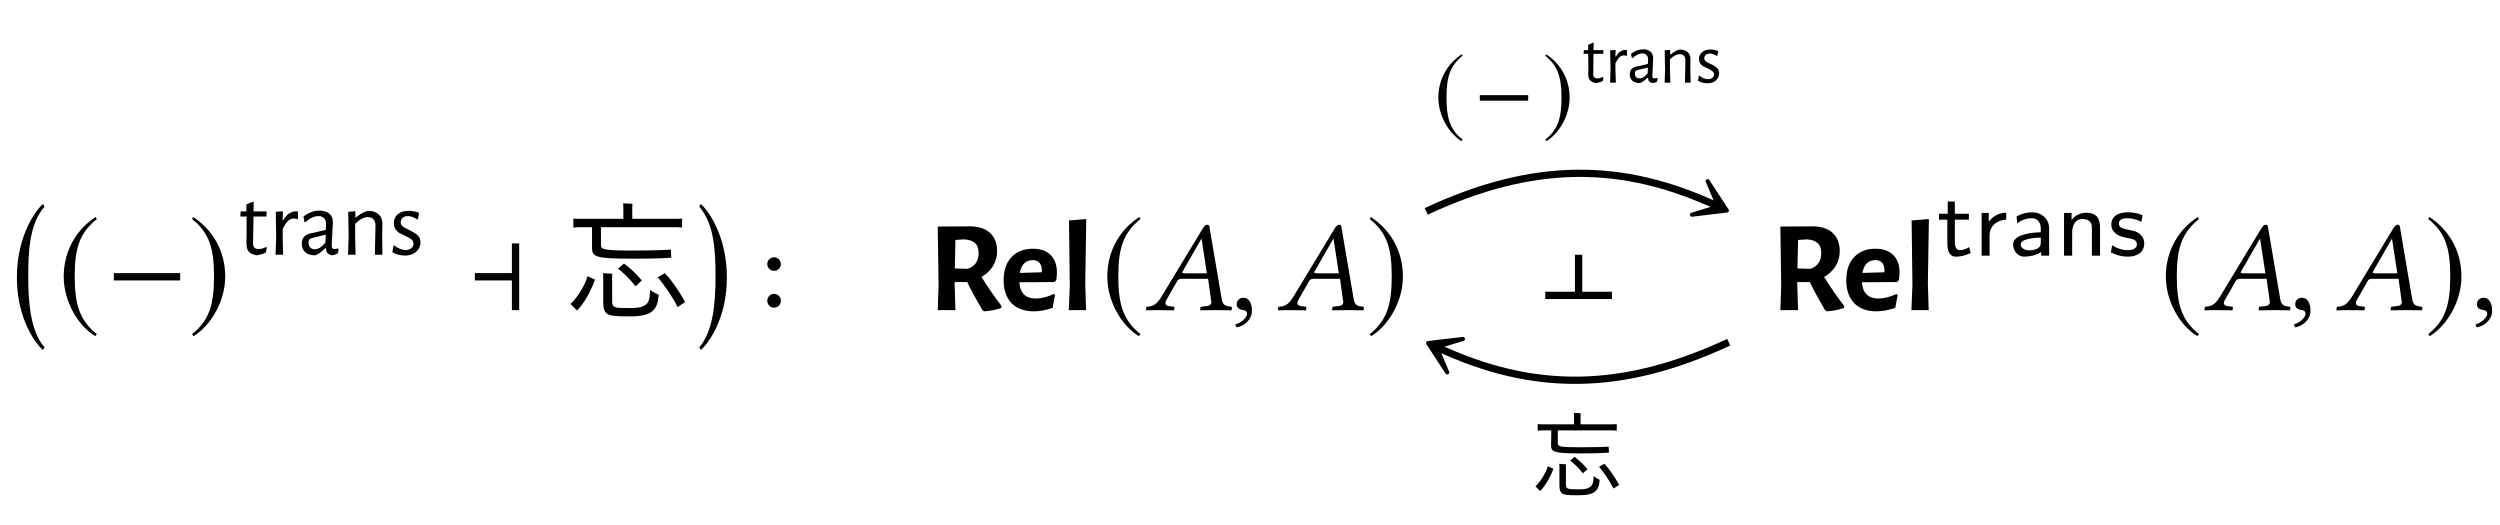 <?xml version="1.0" encoding="UTF-8"?>
<svg xmlns="http://www.w3.org/2000/svg" xmlns:xlink="http://www.w3.org/1999/xlink" width="192.148" height="40.353" viewBox="0 0 192.148 40.353">
<defs>
<g>
<g id="glyph-0-0">
</g>
<g id="glyph-0-1">
<path d="M 2.625 10.453 C 1.531 9.219 1.375 6.922 1.375 5.078 C 1.375 3.234 1.422 1.016 2.625 -0.359 L 2.5 -0.562 C 2.031 -0.156 0.5 1.781 0.5 5.078 C 0.5 8.375 2.031 10.266 2.5 10.656 Z M 2.625 10.453 "/>
</g>
<g id="glyph-0-2">
<path d="M 0.297 10.453 L 0.422 10.656 C 0.891 10.266 2.422 8.375 2.422 5.078 C 2.422 1.781 0.891 -0.156 0.422 -0.562 L 0.297 -0.359 C 1.5 1.016 1.547 3.234 1.547 5.078 C 1.547 6.922 1.391 9.219 0.297 10.453 Z M 0.297 10.453 "/>
</g>
<g id="glyph-1-0">
</g>
<g id="glyph-1-1">
<path d="M 2.938 -7.141 C 1.5 -6.203 0.484 -4.594 0.484 -2.562 C 0.484 -0.703 1.531 1.172 2.906 2.016 L 3.031 1.859 C 1.719 0.812 1.328 -0.391 1.328 -2.594 C 1.328 -4.812 1.75 -5.953 3.031 -6.984 Z M 2.938 -7.141 "/>
</g>
<g id="glyph-1-2">
<path d="M 5.719 -2.281 L 5.719 -2.844 L 0.625 -2.844 L 0.625 -2.281 Z M 5.719 -2.281 "/>
</g>
<g id="glyph-1-3">
<path d="M 0.375 -7.141 L 0.297 -6.984 C 1.578 -5.953 1.984 -4.812 1.984 -2.594 C 1.984 -0.391 1.609 0.812 0.297 1.859 L 0.406 2.016 C 1.781 1.172 2.844 -0.703 2.844 -2.562 C 2.844 -4.594 1.828 -6.203 0.375 -7.141 Z M 0.375 -7.141 "/>
</g>
<g id="glyph-1-4">
<path d="M 4.031 0 L 4.031 -5.125 L 3.469 -5.125 L 3.469 -2.844 L 0.625 -2.844 L 0.625 -2.281 L 3.469 -2.281 L 3.469 0 Z M 4.031 0 "/>
</g>
<g id="glyph-2-0">
</g>
<g id="glyph-2-1">
<path d="M 1.625 -0.438 C 1.789 -0.438 1.969 -0.488 2.156 -0.594 L 2.219 -0.547 L 2.156 -0.172 C 1.895 -0.047 1.656 0.023 1.438 0.047 C 1.156 -0.004 0.953 -0.102 0.828 -0.25 C 0.711 -0.406 0.656 -0.629 0.656 -0.922 L 0.672 -1.438 L 0.672 -2.938 L 0.203 -2.938 L 0.188 -2.984 L 0.219 -3.328 L 0.656 -3.328 L 0.656 -3.859 L 1.156 -4.078 L 1.219 -4.031 L 1.203 -3.328 L 2.188 -3.328 L 2.219 -3.281 L 2.188 -2.938 L 1.203 -2.938 L 1.172 -0.969 C 1.16 -0.77 1.191 -0.629 1.266 -0.547 C 1.336 -0.473 1.457 -0.438 1.625 -0.438 Z M 1.625 -0.438 "/>
</g>
<g id="glyph-2-2">
<path d="M 2.109 -3.328 C 2.16 -3.328 2.223 -3.328 2.297 -3.328 L 2.297 -2.766 L 2.234 -2.734 C 2.148 -2.766 2.062 -2.781 1.969 -2.781 C 1.801 -2.781 1.648 -2.711 1.516 -2.578 C 1.391 -2.453 1.258 -2.25 1.125 -1.969 L 1.125 -1.453 L 1.156 0 L 0.578 0 L 0.625 -1.406 L 0.594 -3.297 L 1.141 -3.344 L 1.125 -2.656 L 1.172 -2.656 C 1.305 -2.895 1.457 -3.066 1.625 -3.172 C 1.789 -3.273 1.953 -3.328 2.109 -3.328 Z M 2.109 -3.328 "/>
</g>
<g id="glyph-2-3">
<path d="M 1.672 -3.391 C 1.992 -3.391 2.242 -3.312 2.422 -3.156 C 2.609 -3 2.703 -2.785 2.703 -2.516 C 2.703 -2.43 2.688 -2.133 2.656 -1.625 C 2.625 -1.102 2.609 -0.801 2.609 -0.719 C 2.609 -0.613 2.625 -0.539 2.656 -0.5 C 2.688 -0.457 2.742 -0.438 2.828 -0.438 C 2.898 -0.438 2.984 -0.453 3.078 -0.484 L 3.141 -0.422 L 3.078 -0.109 C 2.941 -0.023 2.805 0.023 2.672 0.047 C 2.516 0.023 2.391 -0.023 2.297 -0.109 C 2.211 -0.203 2.172 -0.332 2.172 -0.5 L 2.109 -0.5 C 1.848 -0.227 1.594 -0.047 1.344 0.047 C 1.008 0.047 0.754 -0.031 0.578 -0.188 C 0.398 -0.352 0.312 -0.578 0.312 -0.859 C 0.312 -1.066 0.363 -1.234 0.469 -1.359 C 0.582 -1.492 0.754 -1.586 0.984 -1.641 L 2.156 -1.906 L 2.172 -2.391 C 2.172 -2.578 2.117 -2.719 2.016 -2.812 C 1.922 -2.914 1.781 -2.969 1.594 -2.969 C 1.426 -2.969 1.258 -2.926 1.094 -2.844 C 0.926 -2.77 0.75 -2.648 0.562 -2.484 L 0.516 -2.516 L 0.438 -2.938 C 0.832 -3.238 1.242 -3.391 1.672 -3.391 Z M 1.094 -1.281 C 1 -1.258 0.93 -1.223 0.891 -1.172 C 0.848 -1.117 0.828 -1.039 0.828 -0.938 C 0.828 -0.781 0.867 -0.656 0.953 -0.562 C 1.047 -0.469 1.164 -0.422 1.312 -0.422 C 1.582 -0.422 1.852 -0.594 2.125 -0.938 L 2.156 -1.547 Z M 1.094 -1.281 "/>
</g>
<g id="glyph-2-4">
<path d="M 2.688 -2.266 C 2.688 -2.461 2.633 -2.613 2.531 -2.719 C 2.438 -2.832 2.297 -2.891 2.109 -2.891 C 1.805 -2.891 1.477 -2.719 1.125 -2.375 L 1.125 -1.453 L 1.156 0 L 0.578 0 L 0.625 -1.406 L 0.594 -3.297 L 1.141 -3.344 L 1.141 -2.859 L 1.172 -2.859 C 1.473 -3.117 1.781 -3.289 2.094 -3.375 C 2.457 -3.375 2.734 -3.285 2.922 -3.109 C 3.117 -2.941 3.219 -2.703 3.219 -2.391 L 3.203 -1.453 L 3.219 0 L 2.641 0 Z M 2.688 -2.266 "/>
</g>
<g id="glyph-2-5">
<path d="M 1.484 -3.375 C 1.766 -3.375 2.031 -3.32 2.281 -3.219 L 2.203 -2.75 L 2.125 -2.719 C 1.883 -2.883 1.648 -2.969 1.422 -2.969 C 1.254 -2.969 1.117 -2.922 1.016 -2.828 C 0.922 -2.734 0.875 -2.617 0.875 -2.484 C 0.875 -2.359 0.926 -2.254 1.031 -2.172 C 1.133 -2.098 1.297 -2.008 1.516 -1.906 C 1.703 -1.812 1.852 -1.727 1.969 -1.656 C 2.082 -1.594 2.18 -1.504 2.266 -1.391 C 2.348 -1.273 2.391 -1.129 2.391 -0.953 C 2.391 -0.773 2.344 -0.609 2.25 -0.453 C 2.156 -0.297 2.016 -0.172 1.828 -0.078 C 1.648 0.016 1.441 0.062 1.203 0.062 C 0.859 0.062 0.535 -0.02 0.234 -0.188 L 0.312 -0.672 L 0.375 -0.719 C 0.508 -0.602 0.656 -0.516 0.812 -0.453 C 0.969 -0.391 1.113 -0.359 1.25 -0.359 C 1.438 -0.359 1.582 -0.406 1.688 -0.5 C 1.801 -0.602 1.859 -0.723 1.859 -0.859 C 1.859 -0.984 1.805 -1.086 1.703 -1.172 C 1.598 -1.254 1.438 -1.348 1.219 -1.453 C 1.031 -1.535 0.879 -1.609 0.766 -1.672 C 0.648 -1.742 0.551 -1.844 0.469 -1.969 C 0.383 -2.094 0.344 -2.242 0.344 -2.422 C 0.344 -2.703 0.441 -2.93 0.641 -3.109 C 0.848 -3.285 1.129 -3.375 1.484 -3.375 Z M 1.484 -3.375 "/>
</g>
<g id="glyph-3-0">
<path d="M 8.719 0.703 L 8.719 -8.281 L 1.25 -8.281 L 1.25 0.703 Z M 4.984 -4.109 L 1.938 -7.875 L 8.031 -7.875 Z M 8.328 0.016 L 5.234 -3.797 L 8.328 -7.609 Z M 1.641 -7.594 L 4.719 -3.797 L 1.641 0.016 Z M 8.031 0.297 L 1.922 0.297 L 4.984 -3.484 Z M 8.031 0.297 "/>
</g>
<g id="glyph-3-1">
<path d="M 2.219 -6.375 C 2.219 -5.688 2.219 -4.906 2.219 -4.797 C 2.219 -4.094 2.484 -3.953 5.266 -3.953 C 6.953 -3.953 7.844 -3.984 8.312 -4.031 C 8.297 -4.156 8.297 -4.453 8.281 -4.656 C 7.953 -4.625 6.922 -4.578 5.312 -4.578 C 3.078 -4.578 2.906 -4.672 2.906 -5 L 2.906 -6.375 L 8.359 -6.375 C 8.688 -6.375 8.906 -6.375 9.141 -6.344 L 9.141 -7.031 C 8.906 -7.016 8.688 -7.016 8.359 -7.016 L 5.312 -7.016 L 5.312 -7.938 C 5.312 -8 5.328 -8.109 5.328 -8.172 C 5.188 -8.188 4.766 -8.203 4.609 -8.203 C 4.609 -8.125 4.625 -8 4.625 -7.953 L 4.625 -7.016 L 1.578 -7.016 C 1.25 -7.016 1.031 -7.016 0.781 -7.031 L 0.781 -6.344 C 1.031 -6.375 1.25 -6.375 1.578 -6.375 Z M 4.219 -3.188 C 4.609 -2.891 5.219 -2.297 5.562 -1.828 L 6.047 -2.281 C 5.625 -2.797 5.047 -3.328 4.672 -3.578 Z M 6.328 -0.406 C 6.094 -0.234 5.766 -0.156 5.172 -0.156 C 4.422 -0.156 4.203 -0.172 4.078 -0.203 C 3.875 -0.25 3.766 -0.375 3.766 -0.609 L 3.766 -2.656 C 3.766 -2.703 3.781 -2.766 3.781 -2.797 C 3.578 -2.797 3.25 -2.828 3.062 -2.844 C 3.078 -2.797 3.078 -2.734 3.078 -2.688 L 3.078 -0.594 C 3.078 -0.125 3.172 0.156 3.406 0.297 C 3.594 0.422 3.938 0.484 5.109 0.484 C 6.875 0.484 7.25 -0.031 7.344 -1.172 C 7.172 -1.25 6.875 -1.422 6.672 -1.547 C 6.672 -0.844 6.562 -0.562 6.328 -0.406 Z M 7.812 -2.844 L 7.266 -2.516 C 7.75 -1.984 8.422 -1 8.797 -0.234 C 8.984 -0.359 9.203 -0.5 9.375 -0.625 C 8.875 -1.531 8.25 -2.406 7.812 -2.844 Z M 0.562 -0.469 C 0.719 -0.312 0.953 -0.094 1.062 0.031 C 1.531 -0.422 2.078 -1.312 2.406 -2.25 C 2.438 -2.266 2.453 -2.297 2.469 -2.328 L 1.875 -2.609 C 1.672 -1.844 1 -0.859 0.562 -0.469 Z M 0.562 -0.469 "/>
</g>
<g id="glyph-4-0">
</g>
<g id="glyph-4-1">
<path d="M 0.703 -3.531 C 0.703 -3.25 0.938 -3.016 1.219 -3.016 C 1.516 -3.016 1.75 -3.25 1.75 -3.531 C 1.75 -3.828 1.516 -4.062 1.219 -4.062 C 0.938 -4.062 0.703 -3.828 0.703 -3.531 Z M 0.703 -0.719 C 0.703 -0.422 0.938 -0.188 1.219 -0.188 C 1.516 -0.188 1.75 -0.422 1.75 -0.719 C 1.75 -1 1.516 -1.25 1.219 -1.25 C 0.938 -1.25 0.703 -1 0.703 -0.719 Z M 0.703 -0.719 "/>
</g>
<g id="glyph-5-0">
</g>
<g id="glyph-5-1">
<path d="M 2.141 -5.203 C 1.094 -4.531 0.344 -3.344 0.344 -1.875 C 0.344 -0.516 1.125 0.844 2.125 1.469 L 2.203 1.344 C 1.25 0.594 0.969 -0.281 0.969 -1.891 C 0.969 -3.5 1.266 -4.344 2.203 -5.094 Z M 2.141 -5.203 "/>
</g>
<g id="glyph-5-2">
<path d="M 4.172 -1.656 L 4.172 -2.078 L 0.453 -2.078 L 0.453 -1.656 Z M 4.172 -1.656 "/>
</g>
<g id="glyph-5-3">
<path d="M 0.281 -5.203 L 0.203 -5.094 C 1.141 -4.344 1.453 -3.5 1.453 -1.891 C 1.453 -0.281 1.172 0.594 0.203 1.344 L 0.297 1.469 C 1.297 0.844 2.078 -0.516 2.078 -1.875 C 2.078 -3.344 1.328 -4.531 0.281 -5.203 Z M 0.281 -5.203 "/>
</g>
<g id="glyph-6-0">
</g>
<g id="glyph-6-1">
<path d="M 1.234 -0.328 C 1.348 -0.328 1.477 -0.363 1.625 -0.438 L 1.672 -0.406 L 1.625 -0.125 C 1.426 -0.031 1.242 0.02 1.078 0.031 C 0.867 -0.008 0.719 -0.086 0.625 -0.203 C 0.539 -0.316 0.5 -0.477 0.5 -0.688 L 0.516 -1.078 L 0.5 -2.219 L 0.156 -2.219 L 0.141 -2.25 L 0.172 -2.5 L 0.5 -2.5 L 0.5 -2.906 L 0.875 -3.078 L 0.922 -3.031 L 0.906 -2.5 L 1.656 -2.5 L 1.672 -2.469 L 1.656 -2.219 L 0.906 -2.219 L 0.891 -0.734 C 0.879 -0.586 0.898 -0.484 0.953 -0.422 C 1.016 -0.359 1.109 -0.328 1.234 -0.328 Z M 1.234 -0.328 "/>
</g>
<g id="glyph-6-2">
<path d="M 1.594 -2.516 C 1.633 -2.516 1.68 -2.508 1.734 -2.5 L 1.734 -2.078 L 1.688 -2.062 C 1.625 -2.082 1.555 -2.094 1.484 -2.094 C 1.359 -2.094 1.242 -2.039 1.141 -1.938 C 1.047 -1.844 0.945 -1.691 0.844 -1.484 L 0.844 -1.109 L 0.875 0 L 0.438 0 L 0.469 -1.062 L 0.438 -2.484 L 0.859 -2.516 L 0.844 -2 L 0.891 -2 C 0.984 -2.188 1.094 -2.316 1.219 -2.391 C 1.344 -2.473 1.469 -2.516 1.594 -2.516 Z M 1.594 -2.516 "/>
</g>
<g id="glyph-6-3">
<path d="M 1.266 -2.562 C 1.504 -2.562 1.691 -2.5 1.828 -2.375 C 1.961 -2.258 2.031 -2.098 2.031 -1.891 C 2.031 -1.828 2.02 -1.602 2 -1.219 C 1.977 -0.832 1.969 -0.609 1.969 -0.547 C 1.969 -0.461 1.977 -0.406 2 -0.375 C 2.031 -0.344 2.078 -0.328 2.141 -0.328 C 2.191 -0.328 2.254 -0.336 2.328 -0.359 L 2.375 -0.328 L 2.328 -0.078 C 2.223 -0.016 2.117 0.02 2.016 0.031 C 1.898 0.02 1.805 -0.016 1.734 -0.078 C 1.672 -0.148 1.641 -0.25 1.641 -0.375 L 1.594 -0.375 C 1.395 -0.176 1.203 -0.039 1.016 0.031 C 0.766 0.031 0.57 -0.023 0.438 -0.141 C 0.301 -0.266 0.234 -0.43 0.234 -0.641 C 0.234 -0.805 0.273 -0.938 0.359 -1.031 C 0.441 -1.125 0.566 -1.191 0.734 -1.234 L 1.625 -1.438 L 1.641 -1.797 C 1.641 -1.941 1.598 -2.051 1.516 -2.125 C 1.441 -2.207 1.336 -2.25 1.203 -2.25 C 1.078 -2.25 0.953 -2.219 0.828 -2.156 C 0.703 -2.094 0.566 -2 0.422 -1.875 L 0.391 -1.906 L 0.328 -2.219 C 0.629 -2.445 0.941 -2.562 1.266 -2.562 Z M 0.828 -0.969 C 0.754 -0.945 0.703 -0.914 0.672 -0.875 C 0.641 -0.844 0.625 -0.785 0.625 -0.703 C 0.625 -0.586 0.656 -0.492 0.719 -0.422 C 0.789 -0.359 0.883 -0.328 1 -0.328 C 1.195 -0.328 1.398 -0.457 1.609 -0.719 L 1.625 -1.156 Z M 0.828 -0.969 "/>
</g>
<g id="glyph-6-4">
<path d="M 2.031 -1.703 C 2.031 -1.859 1.992 -1.977 1.922 -2.062 C 1.848 -2.145 1.738 -2.188 1.594 -2.188 C 1.363 -2.188 1.113 -2.055 0.844 -1.797 L 0.844 -1.109 L 0.875 0 L 0.438 0 L 0.469 -1.062 L 0.438 -2.484 L 0.859 -2.516 L 0.859 -2.156 L 0.891 -2.156 C 1.117 -2.352 1.348 -2.484 1.578 -2.547 C 1.859 -2.547 2.066 -2.477 2.203 -2.344 C 2.348 -2.219 2.422 -2.035 2.422 -1.797 L 2.406 -1.094 L 2.438 0 L 2 0 Z M 2.031 -1.703 "/>
</g>
<g id="glyph-6-5">
<path d="M 1.125 -2.547 C 1.332 -2.547 1.535 -2.504 1.734 -2.422 L 1.672 -2.078 L 1.594 -2.062 C 1.414 -2.176 1.242 -2.234 1.078 -2.234 C 0.953 -2.234 0.848 -2.195 0.766 -2.125 C 0.691 -2.062 0.656 -1.977 0.656 -1.875 C 0.656 -1.781 0.691 -1.703 0.766 -1.641 C 0.848 -1.578 0.973 -1.508 1.141 -1.438 C 1.285 -1.375 1.398 -1.312 1.484 -1.25 C 1.566 -1.195 1.641 -1.129 1.703 -1.047 C 1.766 -0.961 1.797 -0.852 1.797 -0.719 C 1.797 -0.582 1.758 -0.457 1.688 -0.344 C 1.625 -0.227 1.523 -0.133 1.391 -0.062 C 1.254 0.008 1.094 0.047 0.906 0.047 C 0.645 0.047 0.398 -0.016 0.172 -0.141 L 0.234 -0.516 L 0.281 -0.547 C 0.383 -0.453 0.492 -0.379 0.609 -0.328 C 0.734 -0.285 0.848 -0.266 0.953 -0.266 C 1.086 -0.266 1.195 -0.301 1.281 -0.375 C 1.363 -0.457 1.406 -0.547 1.406 -0.641 C 1.406 -0.742 1.363 -0.82 1.281 -0.875 C 1.207 -0.938 1.086 -1.008 0.922 -1.094 C 0.773 -1.156 0.656 -1.211 0.562 -1.266 C 0.477 -1.316 0.406 -1.391 0.344 -1.484 C 0.281 -1.578 0.25 -1.691 0.25 -1.828 C 0.25 -2.035 0.328 -2.207 0.484 -2.344 C 0.641 -2.477 0.852 -2.547 1.125 -2.547 Z M 1.125 -2.547 "/>
</g>
<g id="glyph-7-0">
<path d="M 6.359 0.516 L 6.359 -6.031 L 0.906 -6.031 L 0.906 0.516 Z M 3.625 -3 L 1.406 -5.734 L 5.844 -5.734 Z M 6.062 0.016 L 3.812 -2.766 L 6.062 -5.547 Z M 1.203 -5.531 L 3.438 -2.766 L 1.203 0 Z M 5.859 0.219 L 1.406 0.219 L 3.625 -2.531 Z M 5.859 0.219 "/>
</g>
<g id="glyph-7-1">
<path d="M 1.625 -4.641 C 1.625 -4.156 1.609 -3.578 1.609 -3.5 C 1.609 -2.984 1.812 -2.875 3.844 -2.875 C 5.062 -2.875 5.719 -2.906 6.062 -2.938 C 6.047 -3.031 6.047 -3.25 6.031 -3.391 C 5.797 -3.375 5.047 -3.344 3.875 -3.344 C 2.25 -3.344 2.125 -3.406 2.125 -3.641 L 2.125 -4.641 L 6.094 -4.641 C 6.328 -4.641 6.5 -4.641 6.656 -4.625 L 6.656 -5.125 C 6.5 -5.109 6.328 -5.109 6.094 -5.109 L 3.875 -5.109 L 3.875 -5.797 C 3.875 -5.828 3.875 -5.922 3.891 -5.953 C 3.781 -5.969 3.469 -5.984 3.359 -5.984 C 3.359 -5.922 3.375 -5.828 3.375 -5.797 L 3.375 -5.109 L 1.156 -5.109 C 0.922 -5.109 0.75 -5.109 0.578 -5.125 L 0.578 -4.625 C 0.75 -4.641 0.922 -4.641 1.156 -4.641 Z M 3.078 -2.328 C 3.359 -2.109 3.812 -1.672 4.047 -1.344 L 4.406 -1.656 C 4.094 -2.047 3.672 -2.422 3.406 -2.609 Z M 4.609 -0.297 C 4.438 -0.172 4.203 -0.109 3.766 -0.109 C 3.219 -0.109 3.062 -0.125 2.969 -0.156 C 2.812 -0.188 2.75 -0.281 2.75 -0.438 L 2.75 -1.938 C 2.75 -1.969 2.75 -2.016 2.766 -2.031 C 2.609 -2.047 2.375 -2.062 2.234 -2.078 C 2.234 -2.047 2.25 -2 2.25 -1.953 L 2.25 -0.422 C 2.25 -0.094 2.312 0.109 2.484 0.219 C 2.625 0.312 2.875 0.344 3.719 0.344 C 5 0.344 5.281 -0.016 5.344 -0.844 C 5.219 -0.906 5 -1.031 4.875 -1.125 C 4.875 -0.625 4.781 -0.422 4.609 -0.297 Z M 5.703 -2.078 L 5.297 -1.844 C 5.641 -1.453 6.141 -0.719 6.406 -0.172 C 6.547 -0.266 6.703 -0.359 6.844 -0.453 C 6.469 -1.125 6.016 -1.766 5.703 -2.078 Z M 0.406 -0.344 C 0.516 -0.234 0.688 -0.062 0.766 0.016 C 1.109 -0.312 1.516 -0.953 1.766 -1.641 C 1.766 -1.656 1.781 -1.672 1.797 -1.688 L 1.359 -1.891 C 1.219 -1.344 0.719 -0.625 0.406 -0.344 Z M 0.406 -0.344 "/>
</g>
<g id="glyph-8-0">
</g>
<g id="glyph-8-1">
<path d="M 0 4.031 L 5.125 4.031 L 5.125 3.469 L 2.844 3.469 L 2.844 0.625 L 2.281 0.625 L 2.281 3.469 L 0 3.469 Z M 0 4.031 "/>
</g>
<g id="glyph-9-0">
</g>
<g id="glyph-9-1">
<path d="M 4.141 -2.547 C 4.66 -1.723 5.176 -0.977 5.688 -0.312 L 5.672 -0.172 C 5.242 -0.016 4.801 0.07 4.344 0.094 L 4.203 -0.016 C 3.723 -0.836 3.336 -1.551 3.047 -2.156 L 2.078 -2.156 L 2.078 -2.031 L 2.141 0 L 0.781 0 L 0.844 -1.906 L 0.781 -6.422 L 3.234 -6.438 C 3.91 -6.438 4.43 -6.27 4.797 -5.938 C 5.16 -5.602 5.344 -5.133 5.344 -4.531 C 5.344 -4.113 5.238 -3.734 5.031 -3.391 C 4.82 -3.047 4.523 -2.766 4.141 -2.547 Z M 2.094 -3.203 L 3.078 -3.172 C 3.641 -3.359 3.922 -3.766 3.922 -4.391 C 3.922 -4.734 3.828 -4.988 3.641 -5.156 C 3.461 -5.32 3.188 -5.414 2.812 -5.438 L 2.141 -5.391 Z M 2.094 -3.203 "/>
</g>
<g id="glyph-9-2">
<path d="M 4.203 -2.156 L 1.5 -2.141 C 1.562 -1.305 1.984 -0.891 2.766 -0.891 C 3.18 -0.891 3.641 -1.004 4.141 -1.234 L 4.25 -1.172 L 4.062 -0.172 C 3.551 0.004 3.07 0.094 2.625 0.094 C 1.895 0.094 1.32 -0.113 0.906 -0.531 C 0.5 -0.957 0.297 -1.547 0.297 -2.297 C 0.297 -3.047 0.492 -3.633 0.891 -4.062 C 1.297 -4.5 1.848 -4.719 2.547 -4.719 C 3.129 -4.719 3.582 -4.555 3.906 -4.234 C 4.227 -3.922 4.391 -3.473 4.391 -2.891 C 4.391 -2.734 4.375 -2.539 4.344 -2.312 Z M 3.234 -3.047 C 3.234 -3.305 3.172 -3.504 3.047 -3.641 C 2.93 -3.773 2.758 -3.844 2.531 -3.844 C 2.27 -3.844 2.051 -3.758 1.875 -3.594 C 1.707 -3.426 1.594 -3.18 1.531 -2.859 L 3.219 -2.906 Z M 3.234 -3.047 "/>
</g>
<g id="glyph-9-3">
<path d="M 1.906 -2.047 L 1.969 0 L 0.641 0 L 0.719 -1.922 L 0.656 -6.891 L 1.984 -7 Z M 1.906 -2.047 "/>
</g>
<g id="glyph-10-0">
</g>
<g id="glyph-10-1">
<path d="M 3.062 -2.828 C 2.906 -2.828 2.828 -2.844 2.828 -2.891 C 2.828 -2.906 2.828 -2.938 2.844 -2.953 L 4.297 -5.484 L 4.312 -5.484 L 4.719 -2.828 Z M 1.609 -0.781 L 2.438 -2.234 C 2.516 -2.359 2.578 -2.406 2.812 -2.406 L 4.812 -2.406 L 5.047 -0.719 C 5.062 -0.688 5.062 -0.656 5.062 -0.625 C 5.062 -0.406 4.906 -0.312 4.578 -0.297 L 4.297 -0.266 C 4.25 -0.266 4.234 -0.234 4.219 -0.188 L 4.203 0 L 4.203 0.016 C 4.562 0.016 5.109 0 5.469 0 C 5.859 0 6.25 0.016 6.594 0.016 L 6.625 0 L 6.641 -0.188 C 6.641 -0.234 6.609 -0.266 6.562 -0.266 L 6.453 -0.281 C 6.078 -0.312 5.922 -0.469 5.859 -0.859 L 4.938 -6.266 C 4.922 -6.453 4.891 -6.562 4.75 -6.562 C 4.609 -6.562 4.516 -6.469 4.359 -6.203 L 1.219 -1.016 C 0.844 -0.406 0.562 -0.297 0.156 -0.266 C 0.094 -0.266 0.062 -0.234 0.062 -0.188 L 0.031 0 L 0.047 0.016 C 0.406 0.016 0.562 0 0.922 0 C 1.312 0 1.828 0.016 2.172 0.016 L 2.203 0 L 2.219 -0.188 C 2.234 -0.234 2.203 -0.266 2.156 -0.266 L 1.891 -0.297 C 1.641 -0.312 1.531 -0.406 1.531 -0.562 C 1.531 -0.625 1.562 -0.703 1.609 -0.781 Z M 1.609 -0.781 "/>
</g>
<g id="glyph-10-2">
<path d="M 1.031 -0.953 C 0.734 -0.953 0.516 -0.734 0.516 -0.453 C 0.516 -0.141 0.766 -0.047 0.953 -0.016 C 1.141 0 1.312 0.062 1.312 0.297 C 1.312 0.5 0.953 0.953 0.422 1.094 C 0.422 1.188 0.453 1.25 0.516 1.328 C 1.109 1.219 1.688 0.734 1.688 0.047 C 1.688 -0.562 1.438 -0.953 1.031 -0.953 Z M 1.031 -0.953 "/>
</g>
<g id="glyph-11-0">
</g>
<g id="glyph-11-1">
<path d="M 2.578 -0.203 L 2.453 -0.656 C 2.203 -0.484 1.953 -0.422 1.75 -0.422 C 1.453 -0.422 1.359 -0.719 1.359 -1.062 L 1.359 -2.766 L 2.438 -2.766 L 2.438 -3.219 L 1.359 -3.219 L 1.359 -4.156 L 0.812 -4.156 L 0.812 -3.219 L 0.141 -3.219 L 0.141 -2.766 L 0.781 -2.766 L 0.781 -0.938 C 0.781 -0.438 0.906 0.078 1.438 0.078 C 1.953 0.078 2.359 -0.094 2.578 -0.203 Z M 2.578 -0.203 "/>
</g>
<g id="glyph-11-2">
<path d="M 2.516 -2.766 L 2.516 -3.297 C 1.906 -3.297 1.469 -3 1.172 -2.609 L 1.172 -3.281 L 0.625 -3.281 L 0.625 0 L 1.234 0 L 1.234 -1.547 C 1.234 -2.328 1.875 -2.75 2.516 -2.766 Z M 2.516 -2.766 "/>
</g>
<g id="glyph-11-3">
<path d="M 3.172 0 L 3.172 -2.094 C 3.172 -2.828 2.594 -3.328 1.875 -3.328 C 1.422 -3.328 1.078 -3.234 0.672 -3.016 L 0.719 -2.484 C 0.953 -2.656 1.312 -2.875 1.875 -2.875 C 2.203 -2.875 2.531 -2.625 2.531 -2.078 L 2.531 -1.797 C 1.453 -1.766 0.406 -1.531 0.406 -0.859 C 0.406 -0.5 0.641 0.078 1.281 0.078 C 1.594 0.078 2.172 0 2.562 -0.281 L 2.562 0 Z M 2.531 -1.031 C 2.531 -0.891 2.531 -0.703 2.281 -0.547 C 2.047 -0.422 1.766 -0.406 1.688 -0.406 C 1.281 -0.406 0.984 -0.594 0.984 -0.859 C 0.984 -1.328 2.203 -1.375 2.531 -1.391 Z M 2.531 -1.031 "/>
</g>
<g id="glyph-11-4">
<path d="M 3.375 0 L 3.375 -2.156 C 3.375 -2.719 3.219 -3.297 2.312 -3.297 C 1.906 -3.297 1.5 -3.125 1.188 -2.75 L 1.188 -3.281 L 0.609 -3.281 L 0.609 0 L 1.234 0 L 1.234 -1.766 C 1.234 -2.25 1.438 -2.812 2 -2.812 C 2.75 -2.812 2.75 -2.312 2.75 -2.094 L 2.75 0 Z M 3.375 0 "/>
</g>
<g id="glyph-11-5">
<path d="M 2.781 -0.938 C 2.781 -1.078 2.766 -1.359 2.469 -1.641 C 2.188 -1.875 1.938 -1.922 1.578 -1.984 C 1.156 -2.078 0.828 -2.141 0.828 -2.453 C 0.828 -2.875 1.344 -2.875 1.453 -2.875 C 1.875 -2.875 2.188 -2.781 2.562 -2.594 L 2.656 -3.109 C 2.156 -3.312 1.797 -3.328 1.531 -3.328 C 1.344 -3.328 0.25 -3.328 0.25 -2.375 C 0.25 -2.031 0.438 -1.844 0.531 -1.75 C 0.797 -1.5 1.094 -1.438 1.484 -1.359 C 1.828 -1.297 2.219 -1.234 2.219 -0.875 C 2.219 -0.422 1.609 -0.422 1.516 -0.422 C 1.047 -0.422 0.609 -0.594 0.312 -0.797 L 0.219 -0.25 C 0.469 -0.125 0.906 0.078 1.516 0.078 C 1.844 0.078 2.156 0.016 2.422 -0.172 C 2.703 -0.375 2.781 -0.703 2.781 -0.938 Z M 2.781 -0.938 "/>
</g>
</g>
</defs>
<g fill="rgb(0%, 0%, 0%)" fill-opacity="1">
<use xlink:href="#glyph-0-1" x="0.797" y="16.241"/>
</g>
<g fill="rgb(0%, 0%, 0%)" fill-opacity="1">
<use xlink:href="#glyph-1-1" x="4.413" y="23.82"/>
</g>
<g fill="rgb(0%, 0%, 0%)" fill-opacity="1">
<use xlink:href="#glyph-1-2" x="8.129" y="23.835"/>
</g>
<g fill="rgb(0%, 0%, 0%)" fill-opacity="1">
<use xlink:href="#glyph-1-3" x="14.466" y="23.82"/>
</g>
<g fill="rgb(0%, 0%, 0%)" fill-opacity="1">
<use xlink:href="#glyph-2-1" x="18.281" y="19.578"/>
<use xlink:href="#glyph-2-2" x="20.601" y="19.578"/>
</g>
<g fill="rgb(0%, 0%, 0%)" fill-opacity="1">
<use xlink:href="#glyph-2-3" x="22.885" y="19.578"/>
</g>
<g fill="rgb(0%, 0%, 0%)" fill-opacity="1">
<use xlink:href="#glyph-2-4" x="26.172" y="19.578"/>
<use xlink:href="#glyph-2-5" x="29.925" y="19.578"/>
</g>
<g fill="rgb(0%, 0%, 0%)" fill-opacity="1">
<use xlink:href="#glyph-1-4" x="35.874" y="23.835"/>
</g>
<g fill="rgb(0%, 0%, 0%)" fill-opacity="1">
<use xlink:href="#glyph-3-1" x="43.284" y="23.835"/>
</g>
<g fill="rgb(0%, 0%, 0%)" fill-opacity="1">
<use xlink:href="#glyph-0-2" x="53.446" y="16.241"/>
</g>
<g fill="rgb(0%, 0%, 0%)" fill-opacity="1">
<use xlink:href="#glyph-4-1" x="58.269" y="23.835"/>
</g>
<path fill="none" stroke-width="0.558" stroke-linecap="butt" stroke-linejoin="miter" stroke="rgb(0%, 0%, 0%)" stroke-opacity="1" stroke-miterlimit="10" d="M -11.625 5.038 C -3.41 8.87 3.406 8.87 10.766 5.44 " transform="matrix(1, 0, 0, -1, 121.242, 21.284)"/>
<path fill-rule="nonzero" fill="rgb(0%, 0%, 0%)" fill-opacity="1" stroke-width="0.311" stroke-linecap="butt" stroke-linejoin="round" stroke="rgb(0%, 0%, 0%)" stroke-opacity="1" stroke-miterlimit="10" d="M 3.688 -0 L 1.391 1.424 L 2.974 -0.002 L 1.392 -1.425 Z M 3.688 -0 " transform="matrix(0.906, 0.423, 0.423, -0.906, 129.384, 14.621)"/>
<g fill="rgb(0%, 0%, 0%)" fill-opacity="1">
<use xlink:href="#glyph-5-1" x="110.207" y="9.382"/>
</g>
<g fill="rgb(0%, 0%, 0%)" fill-opacity="1">
<use xlink:href="#glyph-5-2" x="113.283" y="9.393"/>
</g>
<g fill="rgb(0%, 0%, 0%)" fill-opacity="1">
<use xlink:href="#glyph-5-3" x="118.563" y="9.382"/>
</g>
<g fill="rgb(0%, 0%, 0%)" fill-opacity="1">
<use xlink:href="#glyph-6-1" x="121.567" y="6.352"/>
<use xlink:href="#glyph-6-2" x="123.315" y="6.352"/>
</g>
<g fill="rgb(0%, 0%, 0%)" fill-opacity="1">
<use xlink:href="#glyph-6-3" x="125.03" y="6.352"/>
</g>
<g fill="rgb(0%, 0%, 0%)" fill-opacity="1">
<use xlink:href="#glyph-6-4" x="127.507" y="6.352"/>
<use xlink:href="#glyph-6-5" x="130.334" y="6.352"/>
</g>
<path fill="none" stroke-width="0.558" stroke-linecap="butt" stroke-linejoin="miter" stroke="rgb(0%, 0%, 0%)" stroke-opacity="1" stroke-miterlimit="10" d="M 11.625 -5.017 C 3.406 -8.849 -3.41 -8.849 -10.765 -5.419 " transform="matrix(1, 0, 0, -1, 121.242, 21.284)"/>
<path fill-rule="nonzero" fill="rgb(0%, 0%, 0%)" fill-opacity="1" stroke-width="0.311" stroke-linecap="butt" stroke-linejoin="round" stroke="rgb(0%, 0%, 0%)" stroke-opacity="1" stroke-miterlimit="10" d="M 3.689 -0.001 L 1.391 1.423 L 2.972 0.001 L 1.39 -1.422 Z M 3.689 -0.001 " transform="matrix(-0.906, -0.423, -0.423, 0.906, 113.1, 27.927)"/>
<g fill="rgb(0%, 0%, 0%)" fill-opacity="1">
<use xlink:href="#glyph-7-1" x="117.606" y="37.722"/>
</g>
<g fill="rgb(0%, 0%, 0%)" fill-opacity="1">
<use xlink:href="#glyph-8-1" x="118.767" y="18.953"/>
</g>
<g fill="rgb(0%, 0%, 0%)" fill-opacity="1">
<use xlink:href="#glyph-9-1" x="71.293" y="23.835"/>
</g>
<g fill="rgb(0%, 0%, 0%)" fill-opacity="1">
<use xlink:href="#glyph-9-2" x="76.842" y="23.835"/>
</g>
<g fill="rgb(0%, 0%, 0%)" fill-opacity="1">
<use xlink:href="#glyph-9-3" x="81.505" y="23.835"/>
</g>
<g fill="rgb(0%, 0%, 0%)" fill-opacity="1">
<use xlink:href="#glyph-1-1" x="84.623" y="23.82"/>
</g>
<g fill="rgb(0%, 0%, 0%)" fill-opacity="1">
<use xlink:href="#glyph-10-1" x="88.04" y="23.835"/>
</g>
<g fill="rgb(0%, 0%, 0%)" fill-opacity="1">
<use xlink:href="#glyph-10-2" x="94.536" y="23.835"/>
</g>
<g fill="rgb(0%, 0%, 0%)" fill-opacity="1">
<use xlink:href="#glyph-10-1" x="98.182" y="23.835"/>
</g>
<g fill="rgb(0%, 0%, 0%)" fill-opacity="1">
<use xlink:href="#glyph-1-3" x="104.983" y="23.82"/>
</g>
<g fill="rgb(0%, 0%, 0%)" fill-opacity="1">
<use xlink:href="#glyph-9-1" x="136.057" y="23.835"/>
</g>
<g fill="rgb(0%, 0%, 0%)" fill-opacity="1">
<use xlink:href="#glyph-9-2" x="141.606" y="23.835"/>
</g>
<g fill="rgb(0%, 0%, 0%)" fill-opacity="1">
<use xlink:href="#glyph-9-3" x="146.269" y="23.835"/>
</g>
<g fill="rgb(0%, 0%, 0%)" fill-opacity="1">
<use xlink:href="#glyph-11-1" x="148.889" y="19.648"/>
<use xlink:href="#glyph-11-2" x="151.682" y="19.648"/>
<use xlink:href="#glyph-11-3" x="154.322" y="19.648"/>
<use xlink:href="#glyph-11-4" x="158.031" y="19.648"/>
<use xlink:href="#glyph-11-5" x="162.024" y="19.648"/>
</g>
<g fill="rgb(0%, 0%, 0%)" fill-opacity="1">
<use xlink:href="#glyph-1-1" x="165.979" y="23.82"/>
</g>
<g fill="rgb(0%, 0%, 0%)" fill-opacity="1">
<use xlink:href="#glyph-10-1" x="169.397" y="23.835"/>
</g>
<g fill="rgb(0%, 0%, 0%)" fill-opacity="1">
<use xlink:href="#glyph-10-2" x="175.893" y="23.835"/>
</g>
<g fill="rgb(0%, 0%, 0%)" fill-opacity="1">
<use xlink:href="#glyph-10-1" x="179.539" y="23.835"/>
</g>
<g fill="rgb(0%, 0%, 0%)" fill-opacity="1">
<use xlink:href="#glyph-1-3" x="186.34" y="23.82"/>
</g>
<g fill="rgb(0%, 0%, 0%)" fill-opacity="1">
<use xlink:href="#glyph-10-2" x="189.856" y="23.835"/>
</g>
</svg>
